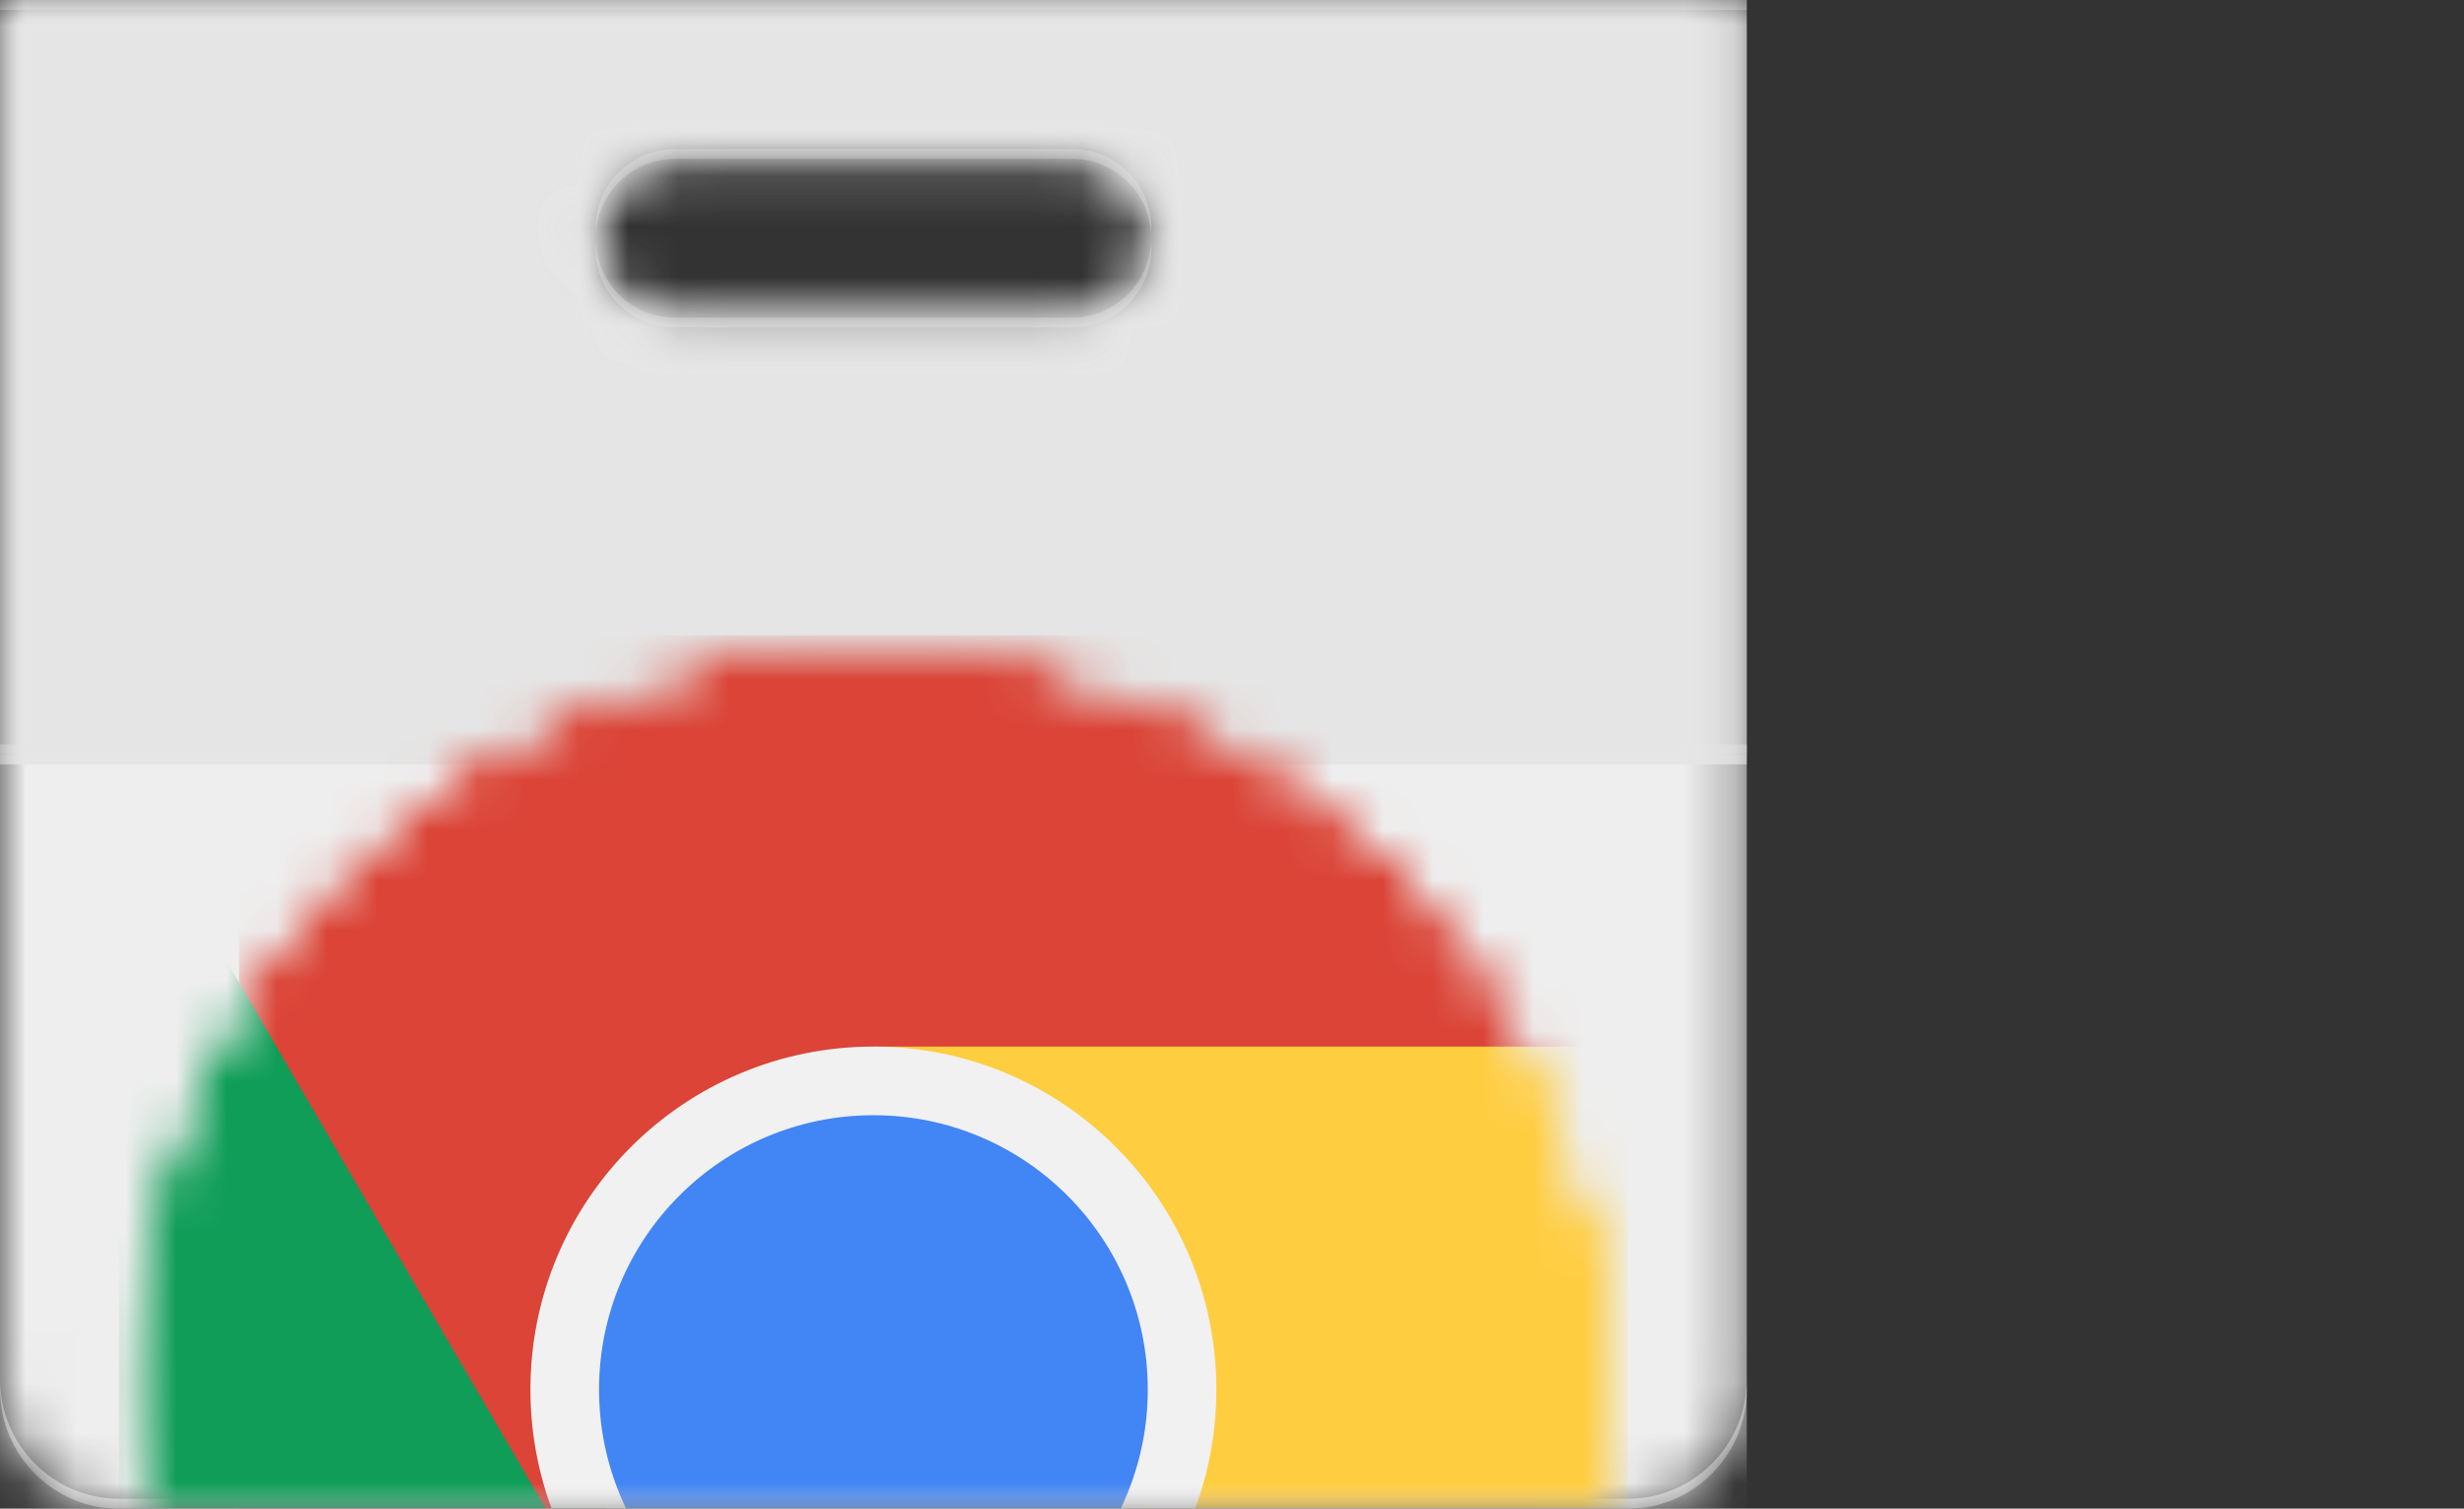 <svg width="49" height="30" viewBox="0 0 49 30" fill="none" xmlns="http://www.w3.org/2000/svg">
<rect x="0" y="0" width="49" height="30" fill="#333333" stroke="none"/>
<mask id="mask0_241_2723" style="mask-type:luminance" maskUnits="userSpaceOnUse" x="0" y="0" width="35" height="30">
<path d="M0 0L-8.22306e-07 27.633C-8.61044e-07 28.935 1.065 30 2.367 30H32.37C33.672 30 34.737 28.935 34.737 27.633L34.737 0L0 0ZM21.317 6.316H13.421C12.548 6.316 11.842 5.61 11.842 4.737C11.842 3.864 12.548 3.158 13.421 3.158H21.317C22.19 3.158 22.896 3.864 22.896 4.737C22.896 5.61 22.19 6.316 21.317 6.316Z" fill="white"/>
</mask>
<g mask="url(#mask0_241_2723)">
<path d="M0 0L34.737 0L34.737 30H-8.92747e-07L0 0Z" fill="#EEEEEE"/>
</g>
<mask id="mask1_241_2723" style="mask-type:luminance" maskUnits="userSpaceOnUse" x="0" y="0" width="35" height="30">
<path d="M0 0L-8.22306e-07 27.633C-8.61044e-07 28.935 1.065 30 2.367 30H32.37C33.672 30 34.737 28.935 34.737 27.633L34.737 0L0 0ZM21.317 6.316H13.421C12.548 6.316 11.842 5.61 11.842 4.737C11.842 3.864 12.548 3.158 13.421 3.158H21.317C22.19 3.158 22.896 3.864 22.896 4.737C22.896 5.61 22.19 6.316 21.317 6.316Z" fill="white"/>
</mask>
<g mask="url(#mask1_241_2723)">
<mask id="mask2_241_2723" style="mask-type:luminance" maskUnits="userSpaceOnUse" x="-1" y="-1" width="36" height="31">
<path d="M-0.001 -0L-0.001 27.633C-0.001 28.934 1.064 30 2.366 30H32.369C33.671 30 34.736 28.934 34.736 27.633L34.736 -0L-0.001 -0ZM21.316 6.316L13.42 6.316C12.547 6.316 11.841 5.61 11.841 4.737C11.841 3.864 12.547 3.158 13.42 3.158H21.316C22.189 3.158 22.895 3.864 22.895 4.737C22.895 5.61 22.189 6.316 21.316 6.316Z" fill="white"/>
</mask>
<g mask="url(#mask2_241_2723)">
<path d="M-0.001 -0L34.736 -0L34.736 15L-0.001 15L-0.001 -0Z" fill="#E5E5E5"/>
</g>
<path d="M-0.001 14.804H34.736L34.736 15.003H-0.001L-0.001 14.804Z" fill="#E5E5E5"/>
<path d="M-0.001 15H34.736L34.736 15.199H-0.001L-0.001 15Z" fill="#E5E5E5"/>
<path d="M21.316 6.316L13.42 6.316C12.582 6.316 11.898 5.661 11.847 4.835C11.844 4.869 11.841 4.901 11.841 4.933C11.841 5.806 12.547 6.512 13.42 6.512L21.316 6.512C22.189 6.512 22.895 5.806 22.895 4.933C22.895 4.898 22.895 4.866 22.888 4.835C22.838 5.661 22.154 6.316 21.316 6.316ZM-0.001 -0L-0.001 0.198L34.736 0.198L34.736 -0L-0.001 -0Z" fill="#E5E5E5"/>
<path d="M13.423 3.158H21.318C22.157 3.158 22.841 3.814 22.891 4.639C22.891 4.605 22.898 4.573 22.898 4.542C22.898 3.669 22.192 2.963 21.318 2.963H13.423C12.55 2.963 11.844 3.669 11.844 4.542C11.844 4.576 11.844 4.608 11.85 4.639C11.9 3.814 12.584 3.158 13.423 3.158ZM32.369 29.804H2.369C1.067 29.804 0.002 28.739 0.002 27.437L0.002 27.636C0.002 28.938 1.067 30.003 2.369 30.003H32.369C33.671 30.003 34.736 28.938 34.736 27.636L34.736 27.437C34.736 28.739 33.671 29.804 32.369 29.804Z" fill="#E5E5E5"/>
<mask id="mask3_241_2723" style="mask-type:luminance" maskUnits="userSpaceOnUse" x="2" y="12" width="31" height="31">
<mask id="mask4_241_2723" style="mask-type:luminance" maskUnits="userSpaceOnUse" x="2" y="12" width="31" height="31">
<mask id="mask5_241_2723" style="mask-type:luminance" maskUnits="userSpaceOnUse" x="2" y="12" width="31" height="31">
<mask id="mask6_241_2723" style="mask-type:luminance" maskUnits="userSpaceOnUse" x="2" y="12" width="31" height="31">
<path d="M17.362 42.633C25.647 42.633 32.362 35.917 32.362 27.633C32.362 19.348 25.647 12.633 17.362 12.633C9.078 12.633 2.362 19.348 2.362 27.633C2.362 35.917 9.078 42.633 17.362 42.633Z" fill="white"/>
</mask>
<g mask="url(#mask6_241_2723)">
<path d="M17.362 42.633C25.647 42.633 32.362 35.917 32.362 27.633C32.362 19.348 25.647 12.633 17.362 12.633C9.078 12.633 2.362 19.348 2.362 27.633C2.362 35.917 9.078 42.633 17.362 42.633Z" fill="white"/>
</g>
</mask>
<g mask="url(#mask5_241_2723)">
<path d="M17.365 42.633C25.649 42.633 32.365 35.917 32.365 27.633C32.365 19.348 25.649 12.633 17.365 12.633C9.081 12.633 2.365 19.348 2.365 27.633C2.365 35.917 9.081 42.633 17.365 42.633Z" fill="white"/>
</g>
</mask>
<g mask="url(#mask4_241_2723)">
<path d="M17.366 42.633C25.651 42.633 32.366 35.917 32.366 27.633C32.366 19.348 25.651 12.633 17.366 12.633C9.082 12.633 2.366 19.348 2.366 27.633C2.366 35.917 9.082 42.633 17.366 42.633Z" fill="white"/>
</g>
</mask>
<g mask="url(#mask3_241_2723)">
<path d="M4.753 12.633L4.753 31.043H11.466L17.373 20.815H32.373L32.373 12.633H4.753ZM4.753 12.633L4.753 31.043H11.466L17.373 20.815H32.373L32.373 12.633H4.753Z" fill="#DB4437"/>
<path d="M2.368 42.633H16.647L23.275 36.004L23.275 31.043H11.462L2.365 15.444L2.365 42.633H2.368ZM2.368 42.633H16.647L23.275 36.004L23.275 31.043H11.462L2.365 15.444L2.365 42.633H2.368Z" fill="#0F9D58"/>
<path d="M17.369 20.812L23.276 31.04L16.65 42.633H32.372L32.372 20.812H17.372H17.369ZM17.369 20.812L23.276 31.04L16.65 42.633H32.372L32.372 20.812H17.372H17.369Z" fill="#FFCD40"/>
<path d="M17.369 34.453C21.136 34.453 24.189 31.4 24.189 27.633C24.189 23.866 21.136 20.812 17.369 20.812C13.602 20.812 10.548 23.866 10.548 27.633C10.548 31.4 13.602 34.453 17.369 34.453Z" fill="#F1F1F1"/>
<path d="M17.369 33.089C20.382 33.089 22.825 30.646 22.825 27.633C22.825 24.619 20.382 22.177 17.369 22.177C14.356 22.177 11.913 24.619 11.913 27.633C11.913 30.646 14.356 33.089 17.369 33.089Z" fill="#4285F4"/>
</g>
</g>
</svg>
